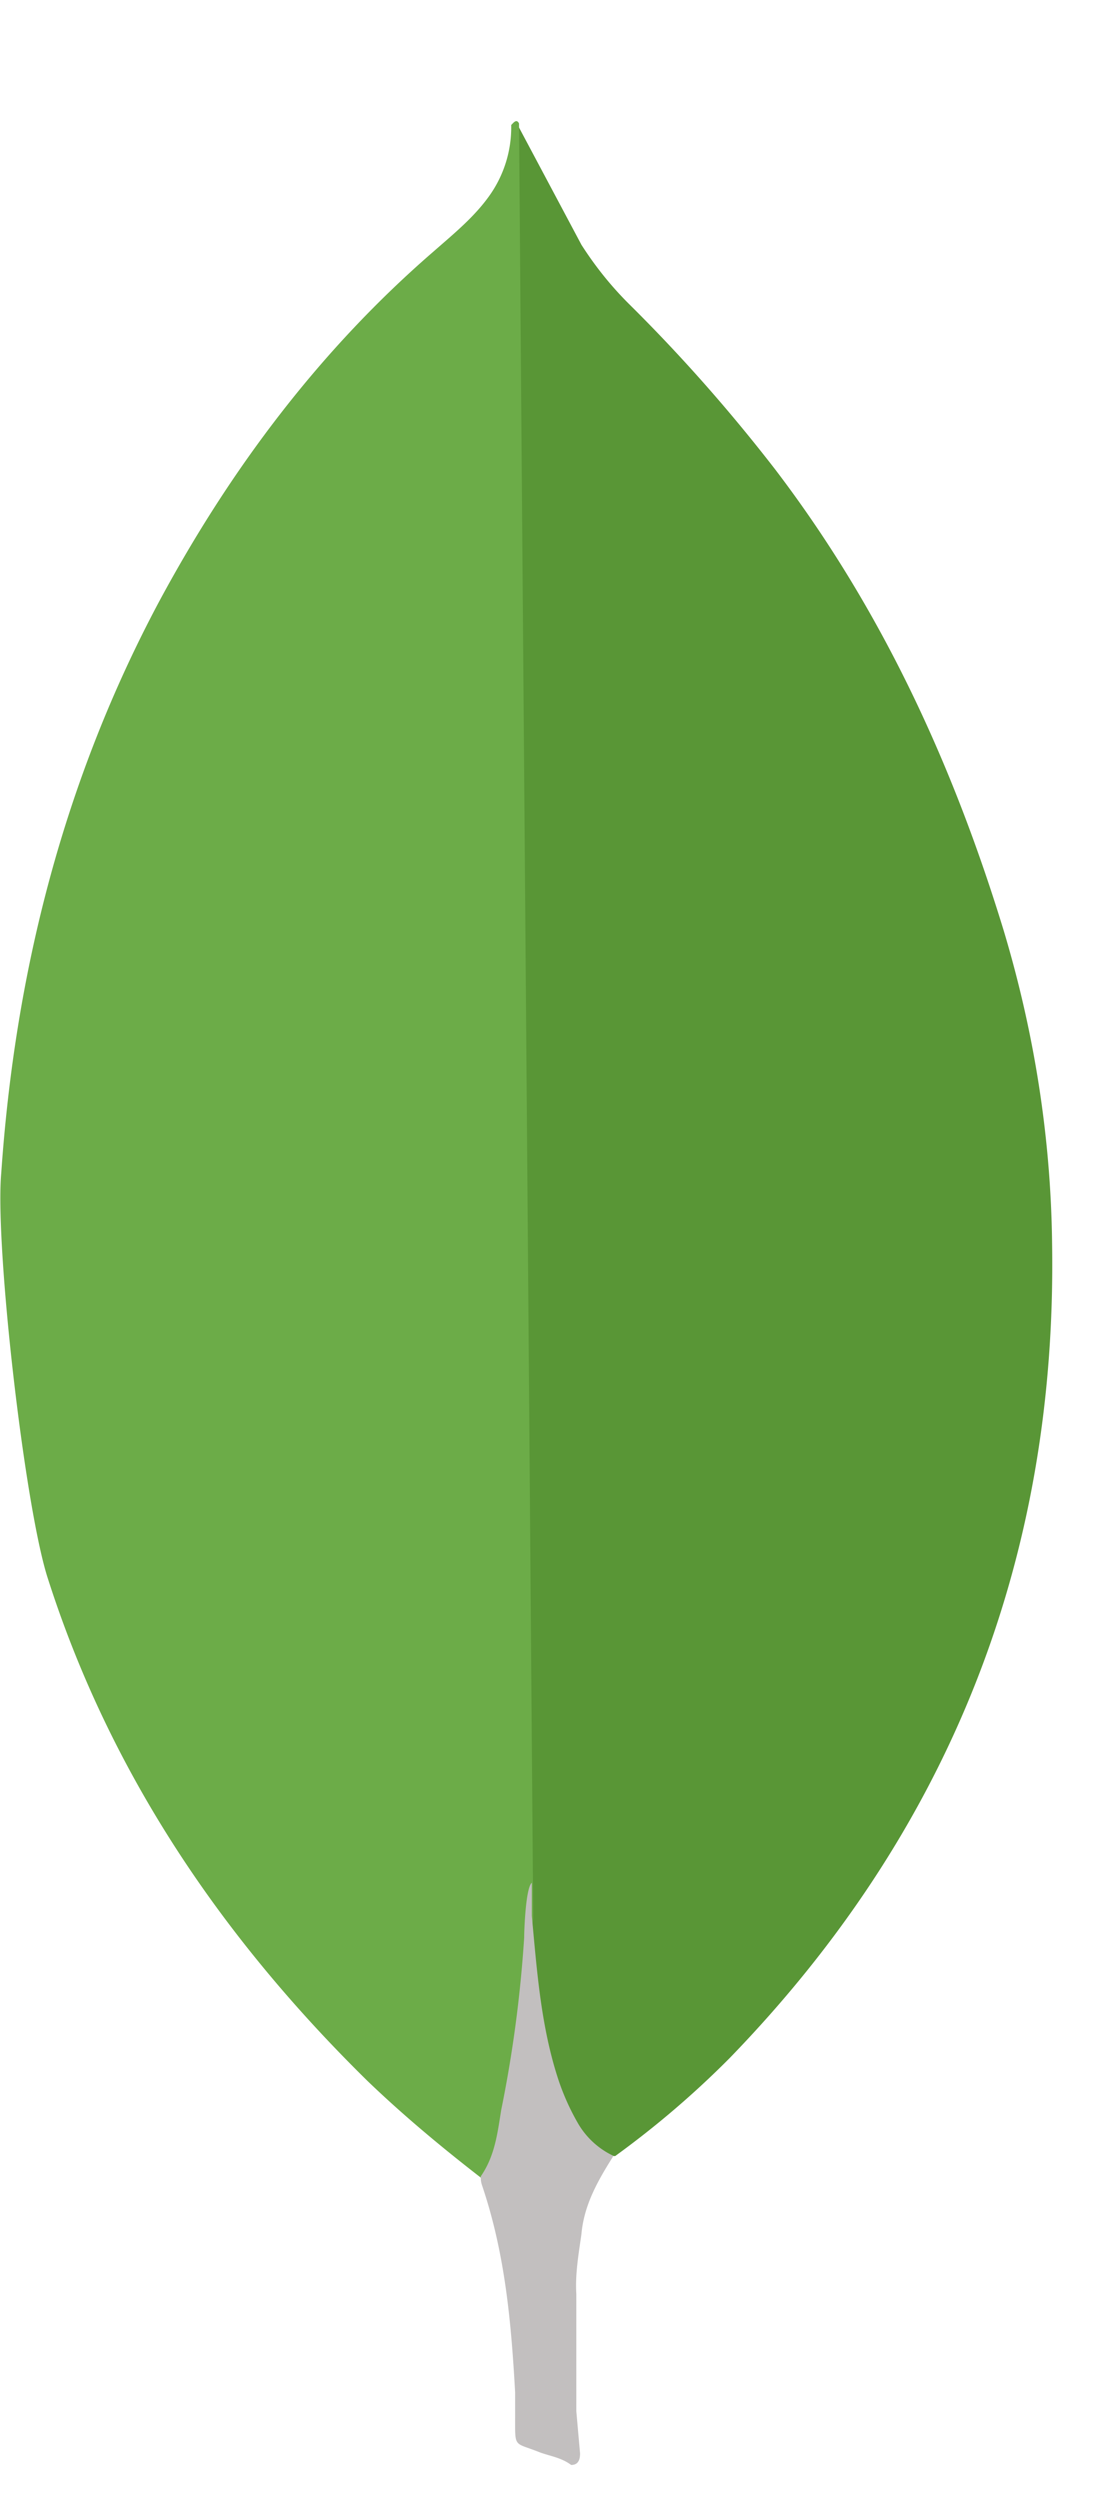 <svg xmlns="http://www.w3.org/2000/svg" width="7" height="16" fill="none"><path fill="#599636" d="m3.324.816.4.751c.09.14.188.262.302.376.337.333.65.688.94 1.063.678.89 1.135 1.88 1.462 2.949.196.653.302 1.323.31 2.001.033 2.026-.661 3.766-2.062 5.212-.228.23-.474.44-.736.63-.139 0-.204-.107-.261-.205a1.682 1.682 0 0 1-.205-.588 2.842 2.842 0 0 1-.065-.744v-.114C3.397 12.123 3.275.873 3.324.816Z"/><path fill="#6CAC48" d="M3.324.79C3.308.759 3.29.784 3.274.8a.755.755 0 0 1-.138.45c-.098.139-.229.245-.36.36-.726.628-1.298 1.388-1.756 2.238C.41 4.99.097 6.217.008 7.507c-.041.465.147 2.107.294 2.581.4 1.258 1.119 2.313 2.05 3.228.229.22.474.424.727.62.073 0 .081-.065.098-.114.032-.104.057-.21.074-.319l.164-1.225L3.324.791Z"/><path fill="#C2BFBF" d="M3.724 14.295c.017-.187.107-.343.205-.498a.516.516 0 0 1-.23-.213 1.52 1.52 0 0 1-.121-.269c-.114-.343-.139-.703-.172-1.054v-.212c-.04.033-.049.31-.049.351-.024.371-.073.74-.147 1.103-.024.148-.04.294-.131.425 0 .016 0 .033.008.057.147.433.187.874.212 1.324v.164c0 .196-.008.155.155.22.065.025.138.033.204.082.05 0 .057-.041.057-.074l-.024-.27v-.751c-.008-.131.016-.262.033-.384v-.001Z"/></svg>